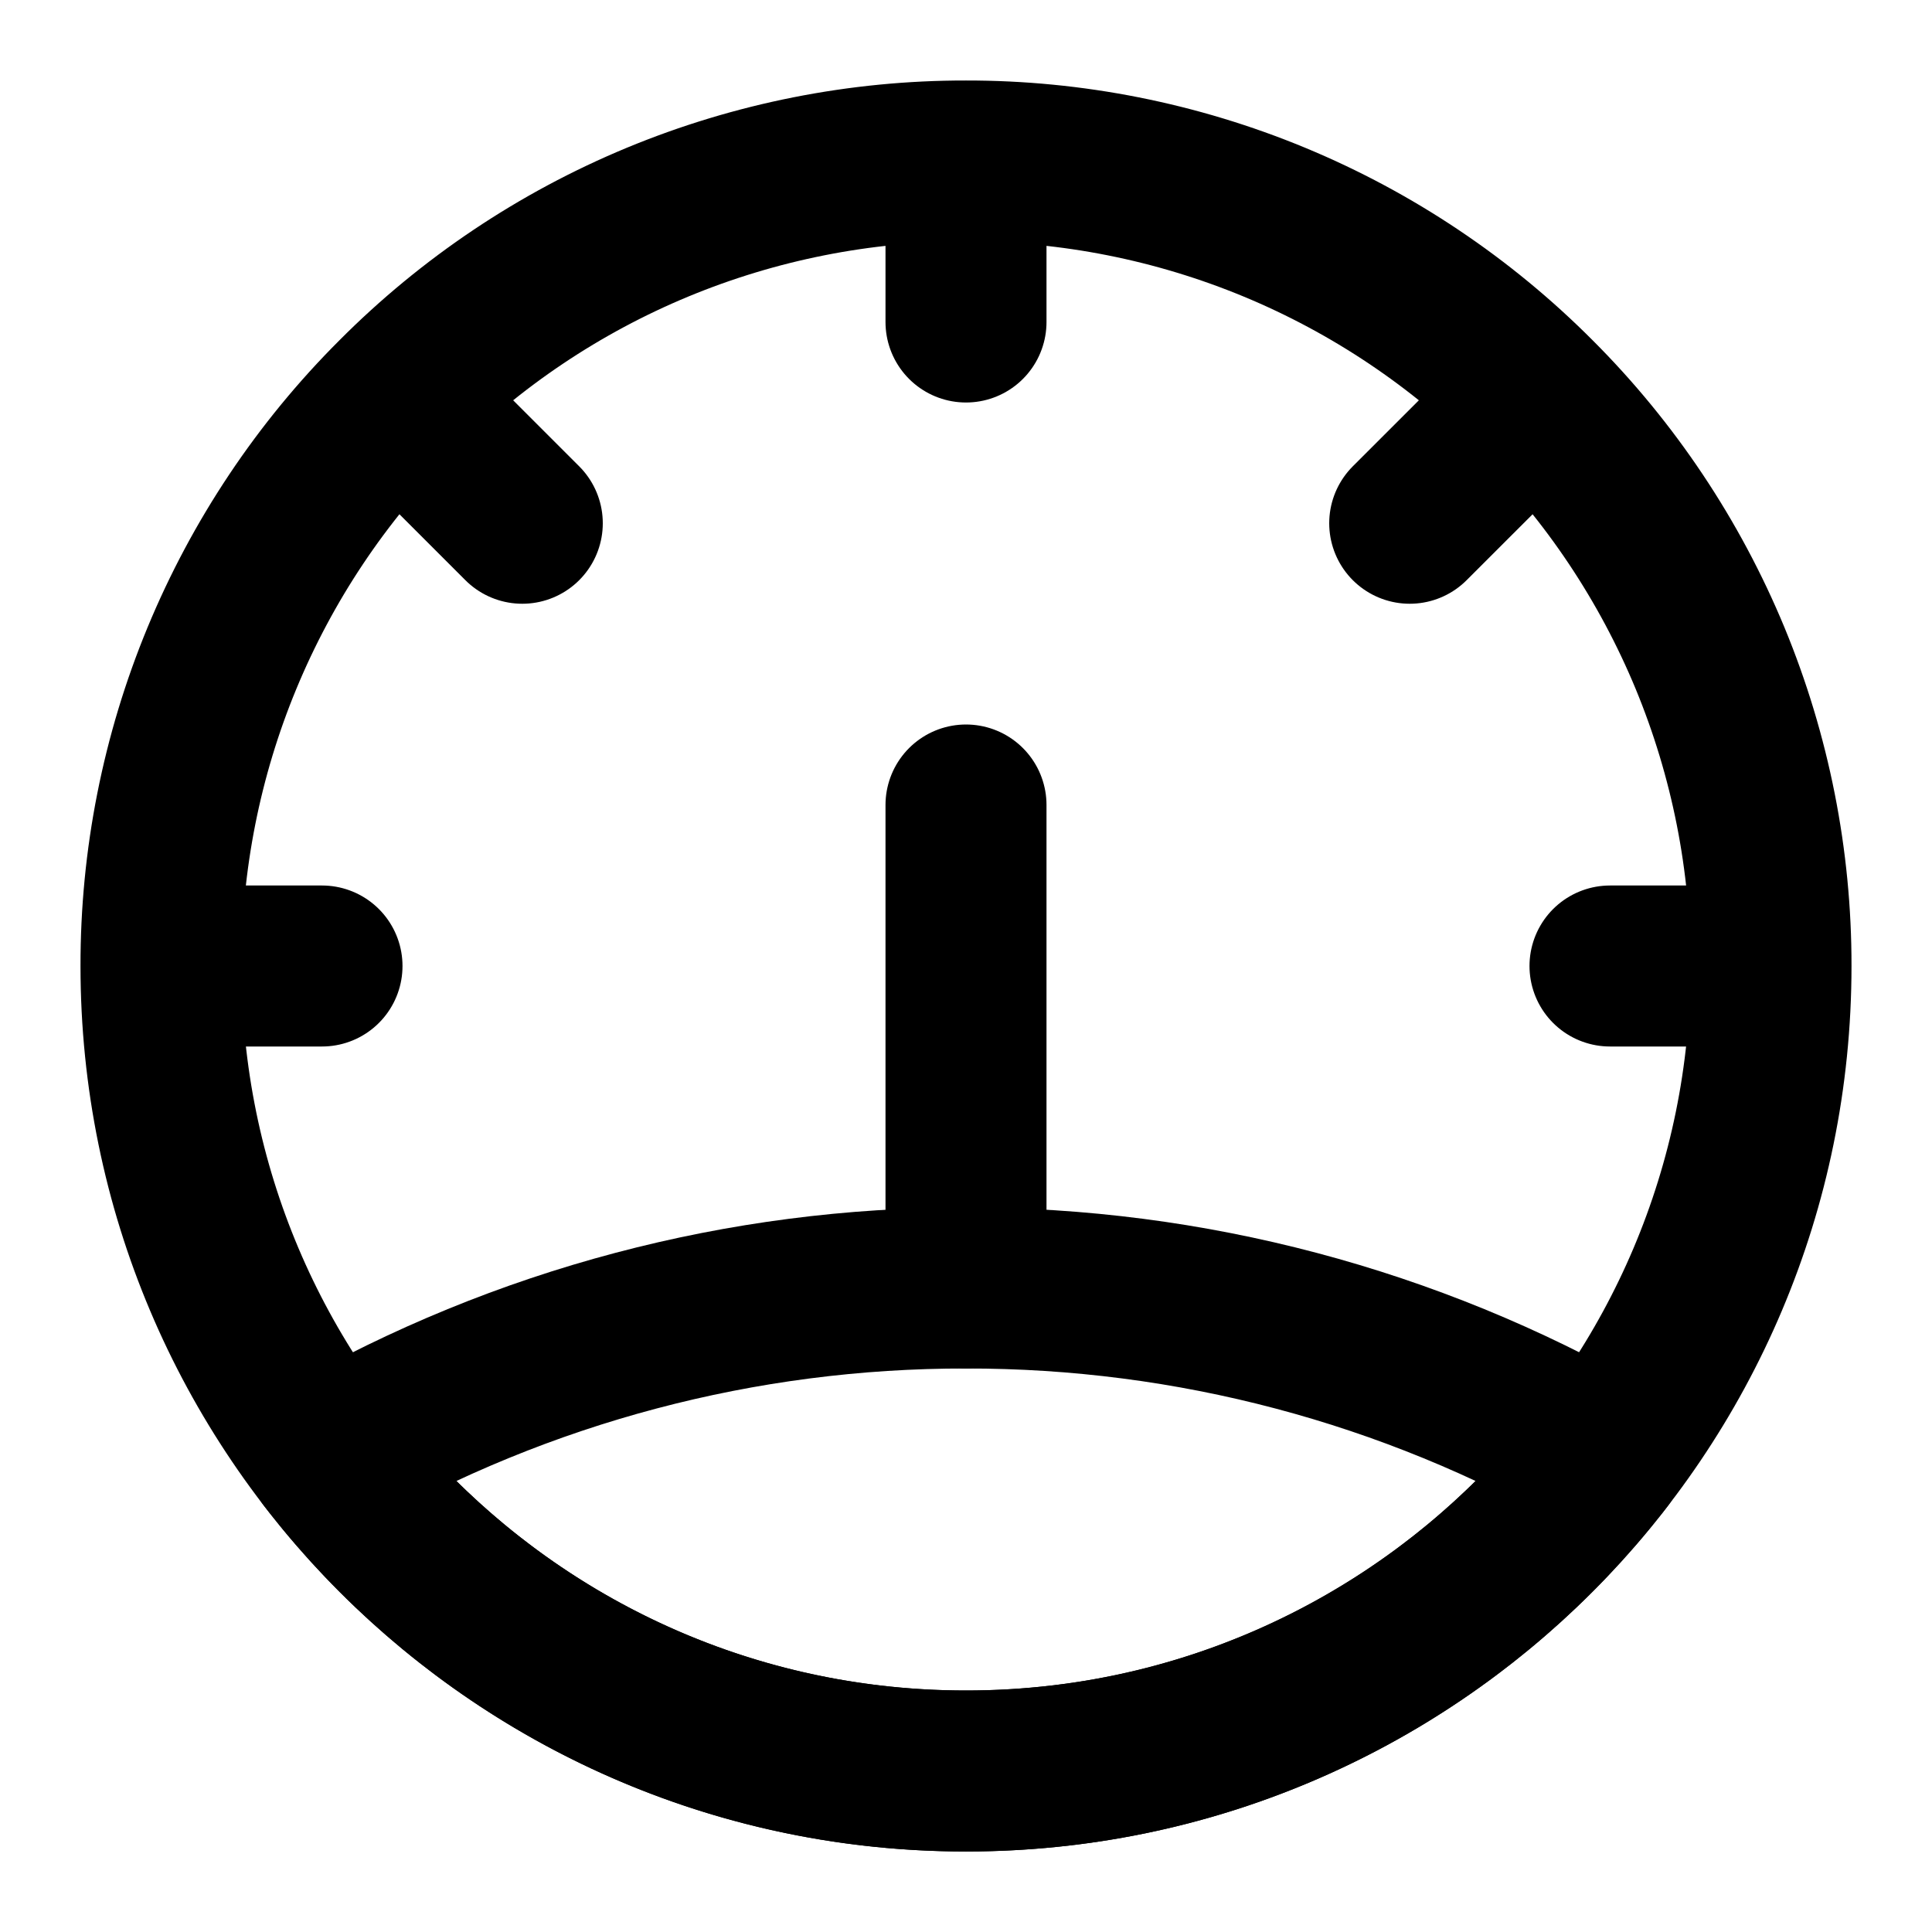 <!-- ! This file is automatically generated, please don't edit it directly. -->

<svg
	width="24"
	height="24"
	viewBox="0 0 24 24"
	fill="none"
	xmlns="http://www.w3.org/2000/svg"
>
	<g class="oi-dashboard[gauge]">
		<path
			class="oi-vector"
			d="M22 12C22 17.523 17.523 22 12 22C6.477 22 2 17.523 2 12M22 12C22.002 10.688 21.744 9.389 21.243 8.176C20.741 6.964 20.006 5.862 19.078 4.935M22 12H20M19.078 4.935C18.15 4.003 17.047 3.264 15.832 2.76C14.617 2.257 13.315 1.998 12 2M19.078 4.935L17.512 6.5M12 2C10.685 1.998 9.383 2.257 8.168 2.76C6.953 3.264 5.85 4.003 4.923 4.935M12 2V4M4.923 4.935C3.994 5.862 3.259 6.964 2.757 8.176C2.255 9.389 1.998 10.688 2 12M4.923 4.935L6.488 6.5M2 12H4M12 10V16"
			stroke="black"
			stroke-width="2"
			stroke-linecap="round"
			stroke-linejoin="round"
		/>
		<path
			class="oi-vector"
			d="M19.926 18.098C18.098 20.471 15.227 22 12 22C8.772 22 5.902 20.471 4.074 18.098C6.488 16.719 9.22 15.996 12 16C14.78 15.996 17.512 16.719 19.926 18.098Z"
			stroke="black"
			stroke-width="2"
			stroke-linecap="round"
			stroke-linejoin="round"
		/>
	</g>
</svg>